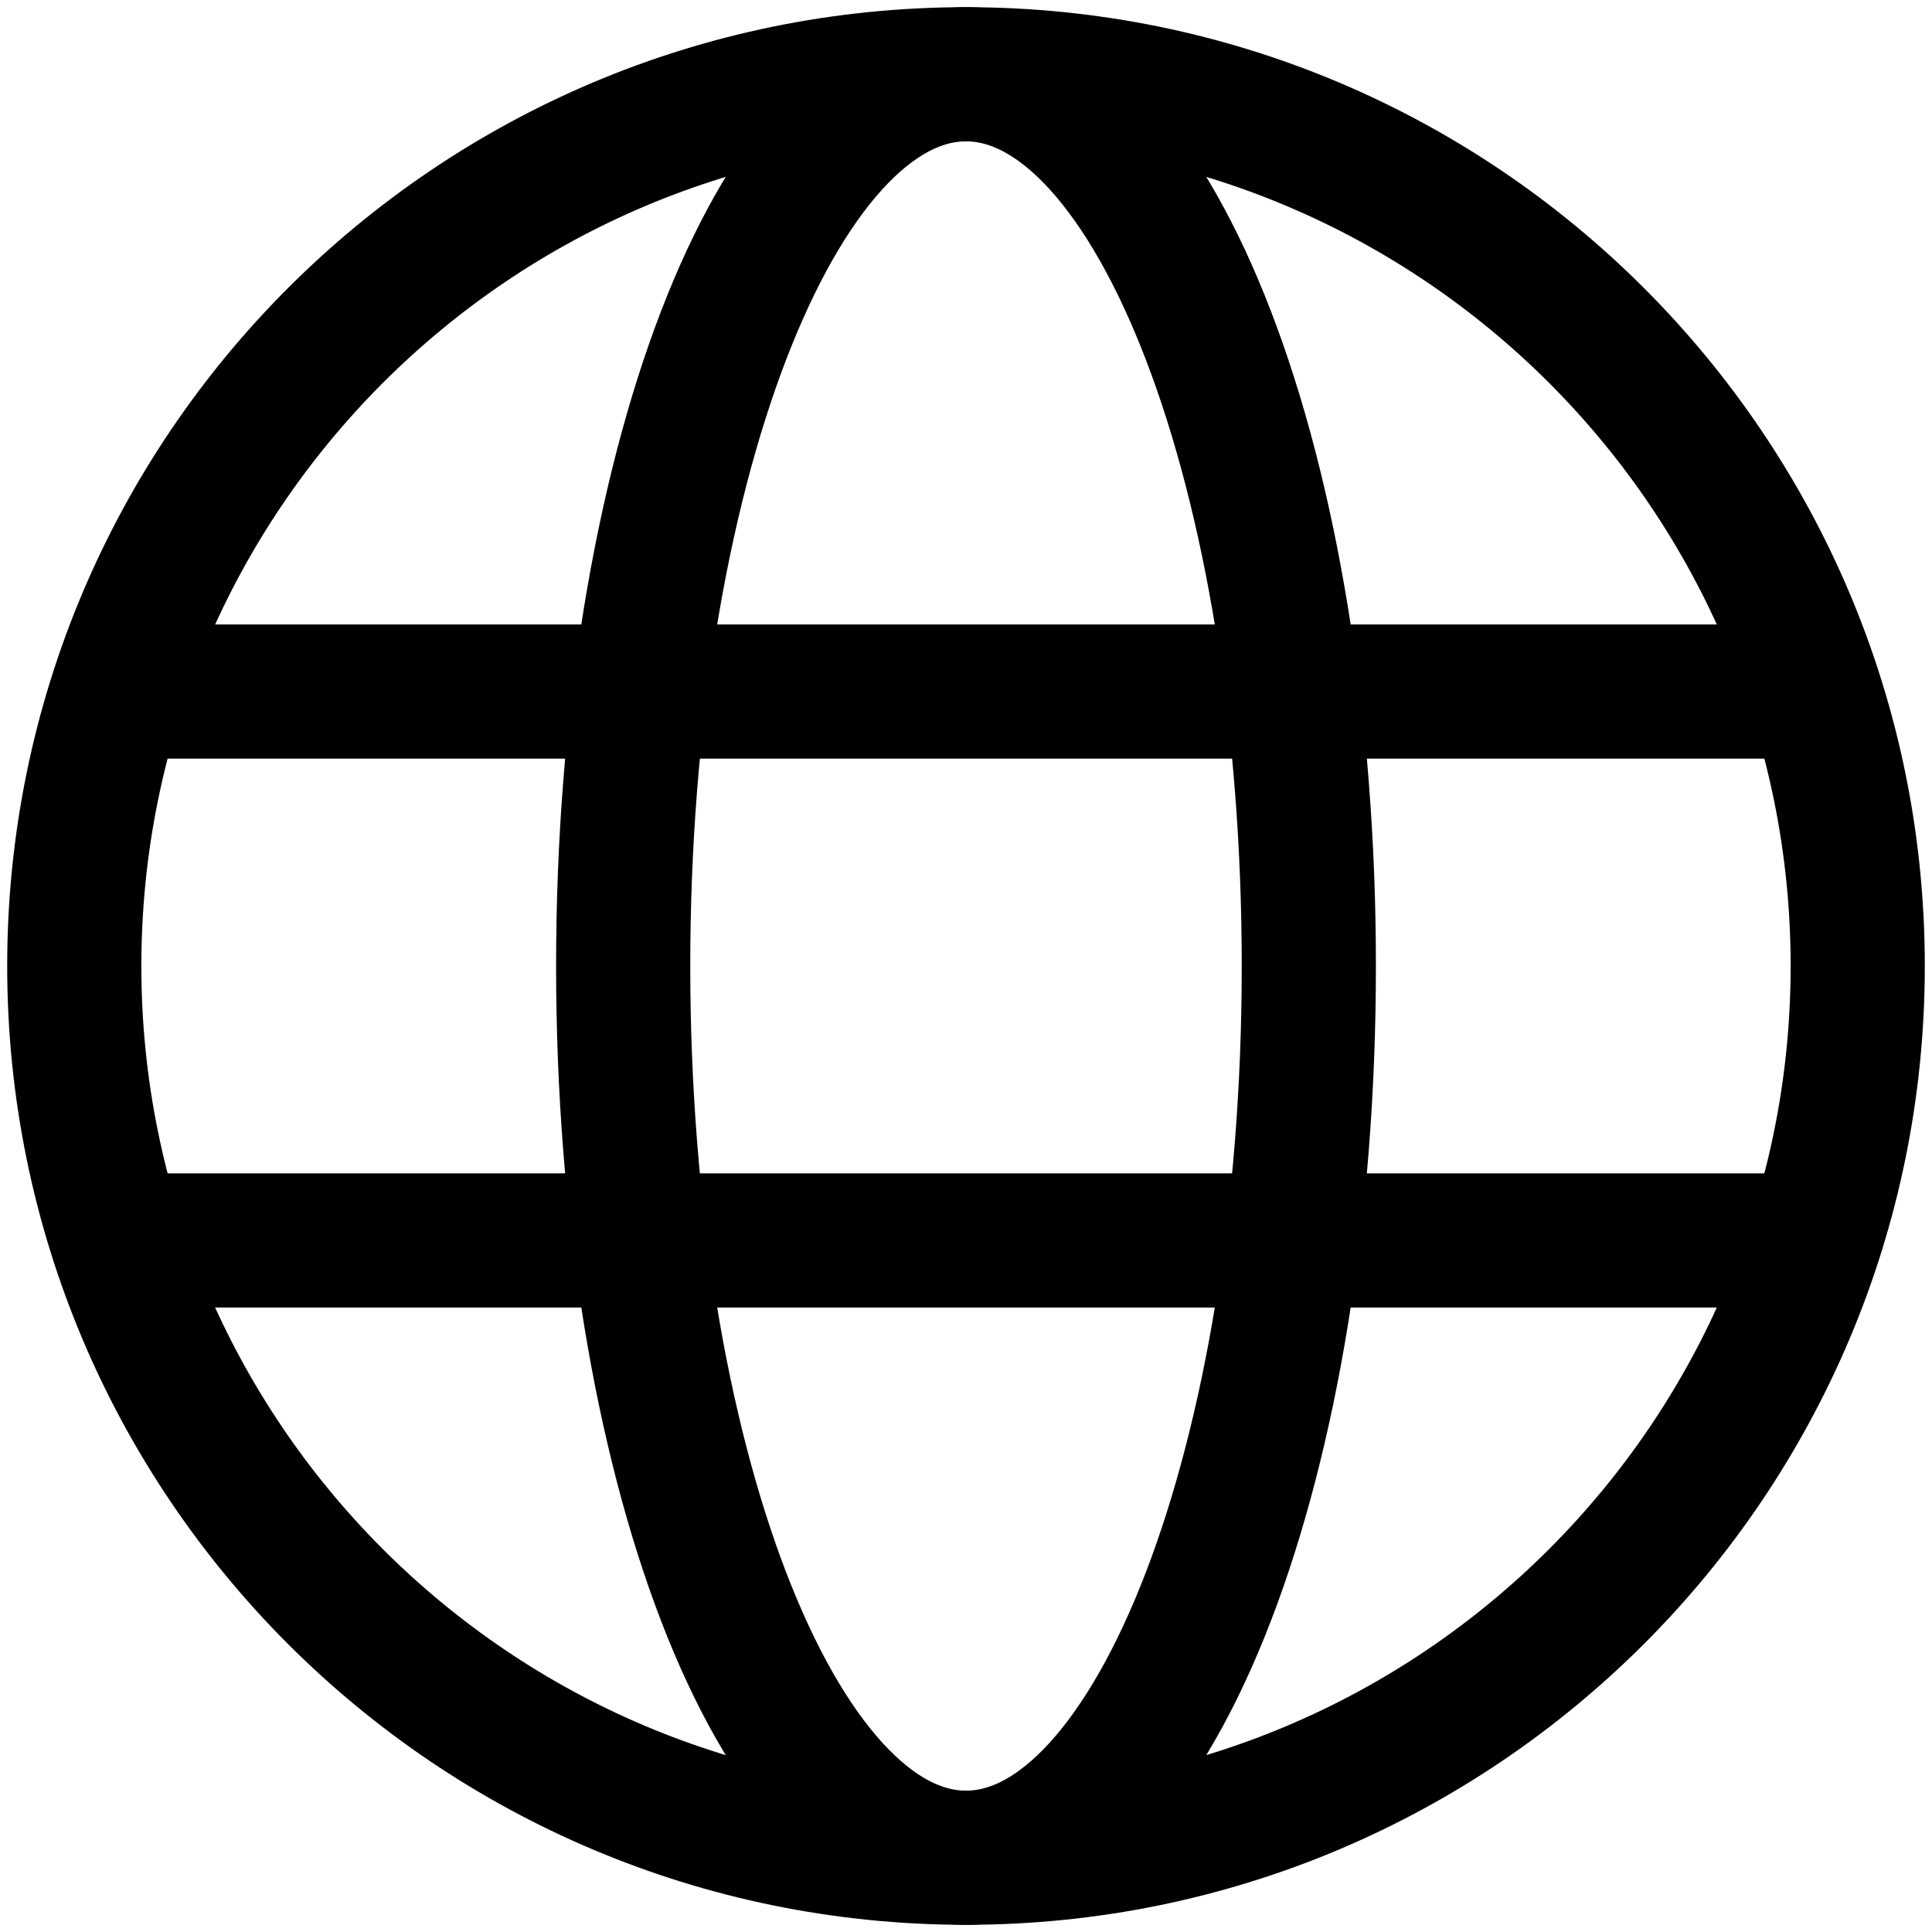 <?xml version="1.0" encoding="utf-8"?>
<svg fill="none" aria-label="Globe" role="img" height="18" width="18" viewBox="0 0 18 18" xmlns="http://www.w3.org/2000/svg">
    <g stroke="currentColor" stroke-miterlimit="10" stroke-width="1.25">
        <path d="m9 17.308c4.588 0 8.308-3.72 8.308-8.308s-3.72-8.308-8.308-8.308c-4.588 0-8.308 3.719-8.308 8.308s3.719 8.308 8.308 8.308z"></path>
        <path d="m9 17.308c1.764 0 3.194-3.72 3.194-8.308s-1.43-8.308-3.194-8.308c-1.764 0-3.194 3.719-3.194 8.308s1.43 8.308 3.194 8.308z"></path>
        <path d="m.692 6.443h16.615"></path>
        <path d="m.692 11.557h16.615"></path>
    </g>
</svg>
